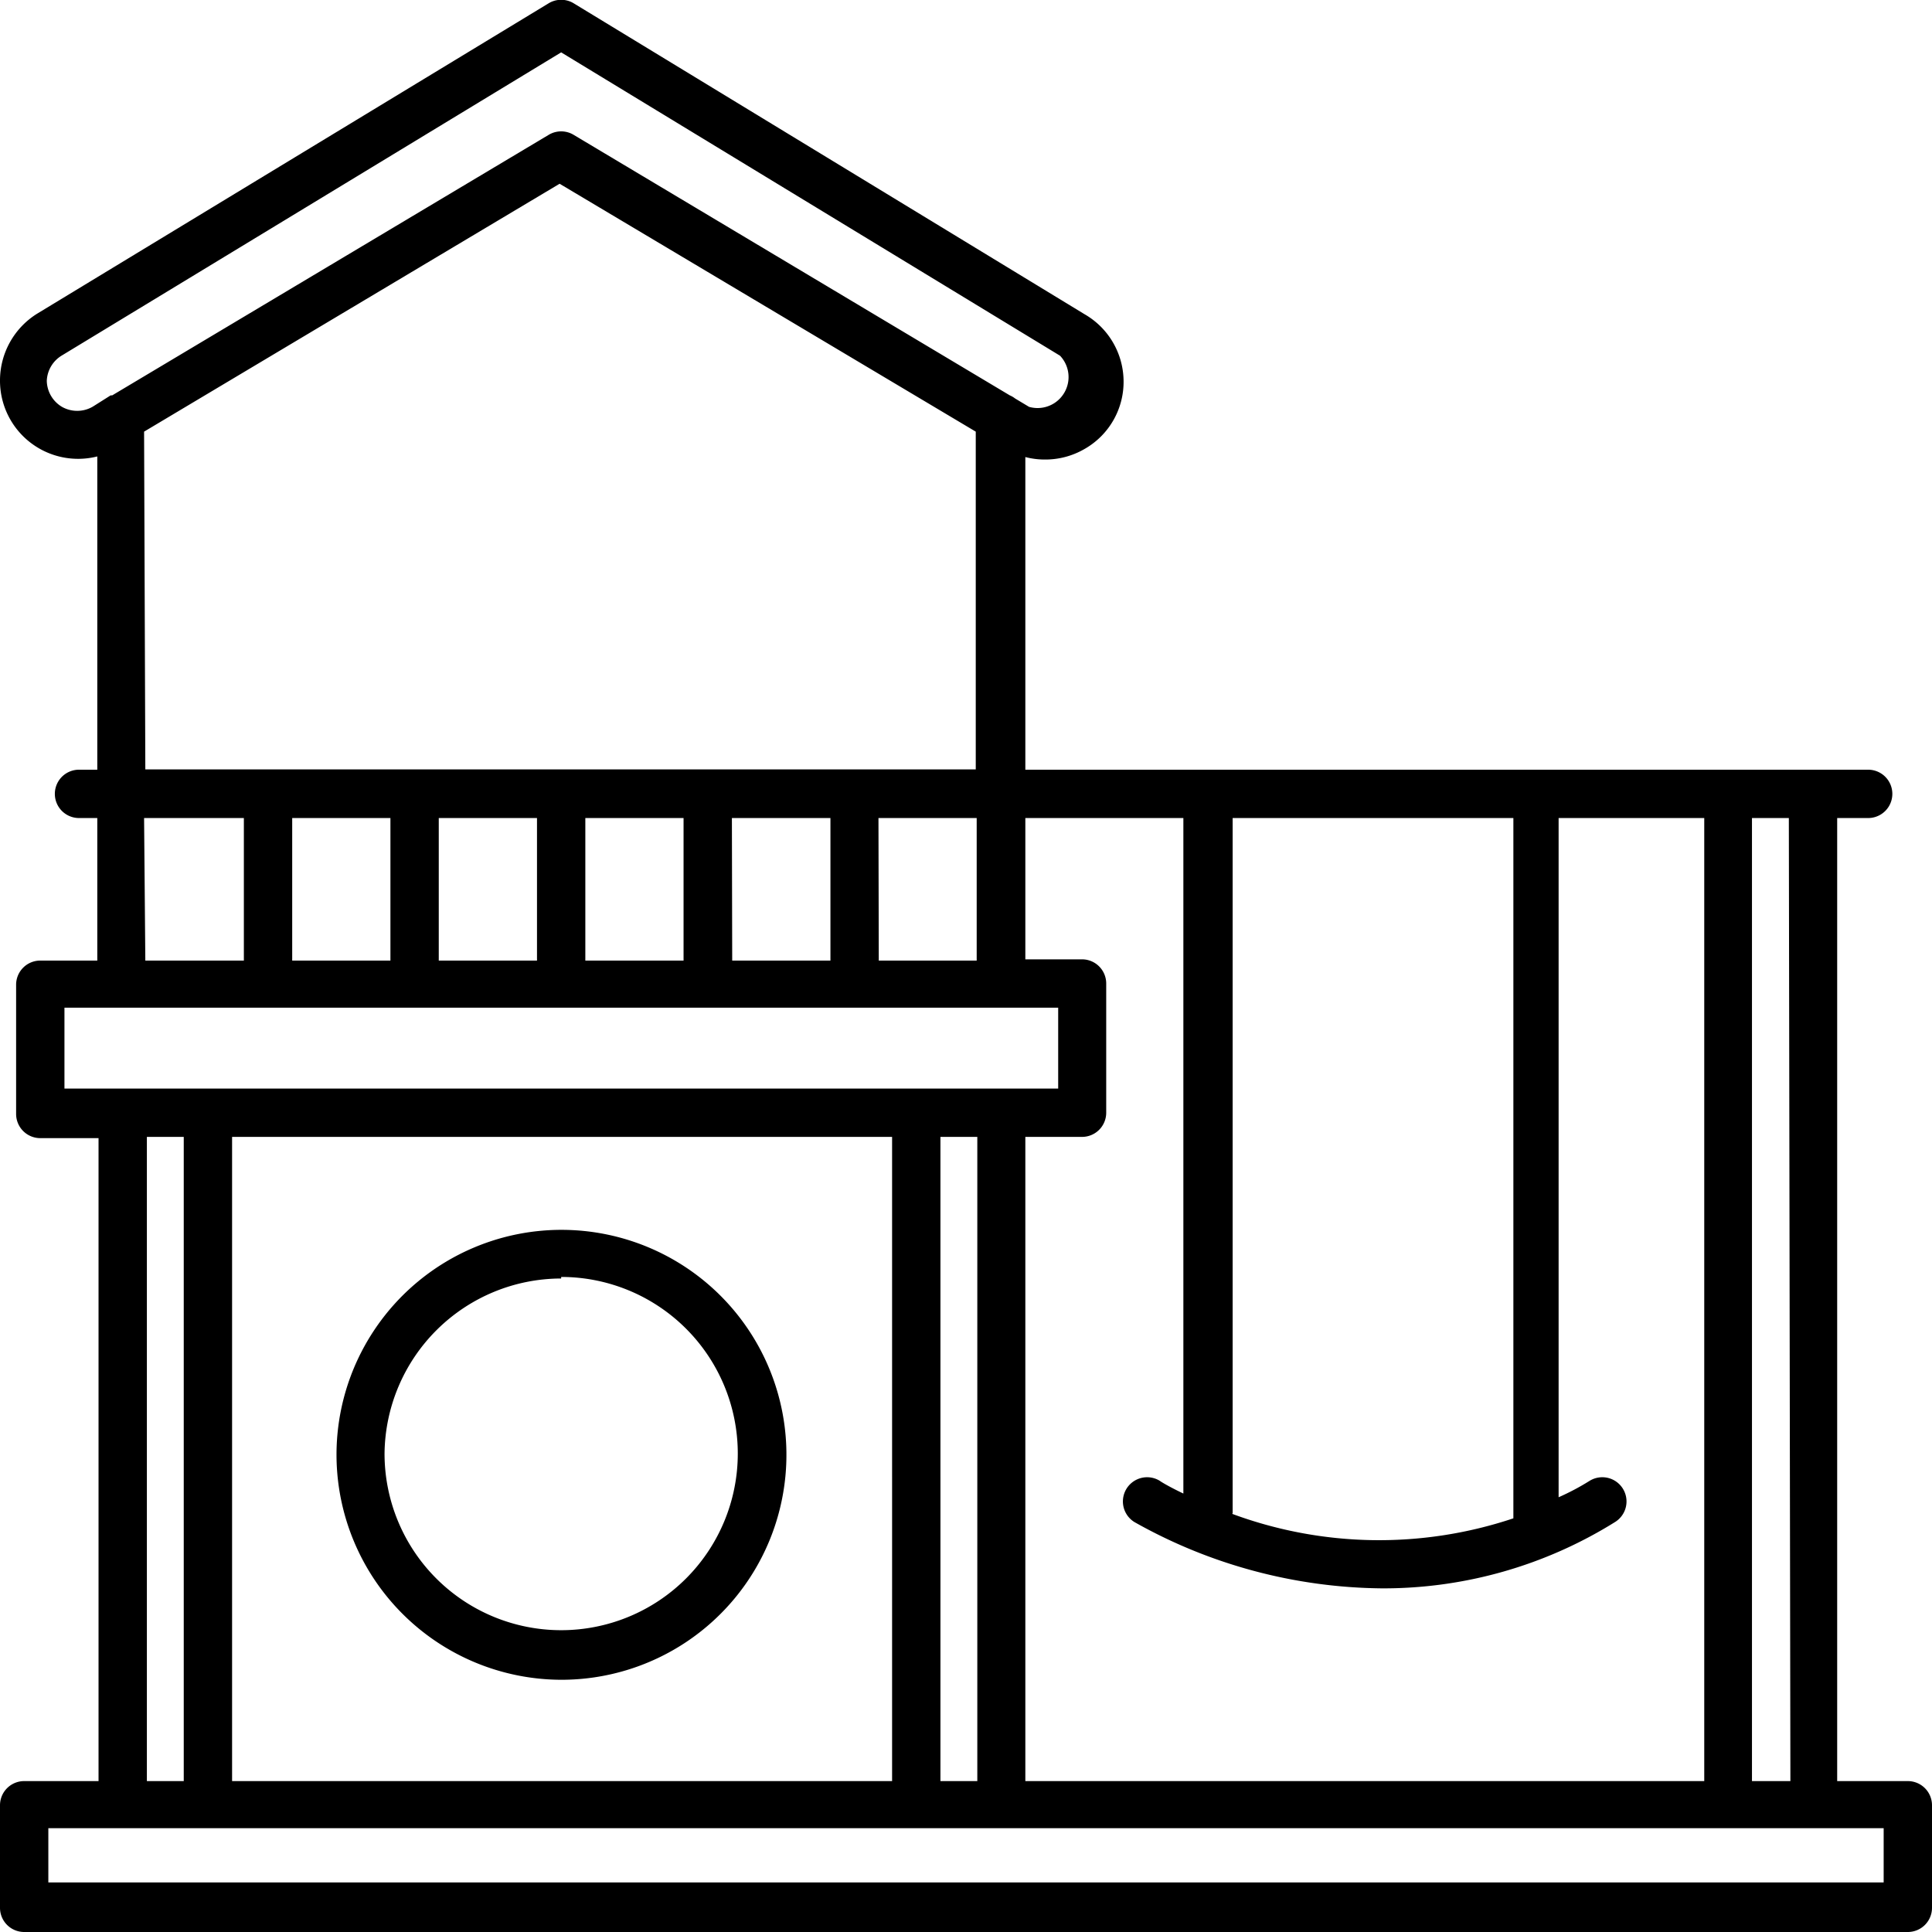 <svg xmlns="http://www.w3.org/2000/svg" viewBox="0 0 62.35 62.35"><title>playground</title><g id="Layer_2" data-name="Layer 2"><g id="Layer_1-2" data-name="Layer 1"><path d="M.78,62.35H61.57a.78.78,0,0,0,.78-.78V58.26a.78.78,0,0,0-.78-.78H59.29V26.4h1a.78.78,0,1,0,0-1.56H33.09V14.75a2.47,2.47,0,0,0,.61.08A2.52,2.52,0,0,0,35,14.49a2.49,2.49,0,0,0,1.26-2.22h0A2.51,2.51,0,0,0,35,10.14L18.52.11a.76.76,0,0,0-.25-.1.78.78,0,0,0-.57.1l-16.48,10A2.54,2.54,0,0,0,0,12.29a2.52,2.52,0,0,0,3.14,2.44V24.84H2.55a.78.78,0,1,0,0,1.56h.59V31H1.3a.78.78,0,0,0-.78.78v4.17a.78.78,0,0,0,.78.78H3.18V57.48H.78a.78.78,0,0,0-.78.78v3.31A.78.78,0,0,0,.78,62.35Zm57-4.87H56.54V26.4h1.19Zm-18-8.63V26.4h9.06V49A13.66,13.66,0,0,1,39.75,48.85ZM38.19,26.4V48.2c-.44-.21-.71-.37-.76-.41a.78.78,0,0,0-.82,1.33,16.55,16.55,0,0,0,8,2.14,14.12,14.12,0,0,0,7.51-2.14.78.78,0,1,0-.82-1.33c-.32.2-.64.37-1,.53V26.4H55V57.48H33.09V36.69h1.83a.78.78,0,0,0,.78-.78V31.74a.78.78,0,0,0-.78-.78H33.09V26.4h5.1Zm-9.4,10.29V57.48H7.49V36.69Zm1.56,0h1.19V57.48H30.35ZM12.6,26.4V31H9.43V26.4Zm1.56,0h3.17V31H14.16Zm4.73,0h3.17V31H18.89Zm4.73,0H26.8V31H23.63Zm4.73,0h3.17V31H28.36ZM2,13.13a1,1,0,0,1-.49-.84A1,1,0,0,1,2,11.47L18.11,1.69l16.1,9.79a1,1,0,0,1-1,1.65l-.45-.27a.74.74,0,0,0-.17-.1L18.51,4.35a.78.78,0,0,0-.8,0L3.62,12.76l-.05,0L3,13.12A1,1,0,0,1,2,13.13Zm2.65.8,13.41-8,13.43,8v10.9H4.69Zm0,12.47H7.87V31H4.69ZM2.08,32.52H34.15v2.61H2.08Zm2.66,4.17H5.93V57.48H4.74ZM1.56,59H60.79v1.75H1.56Z"/><path d="M18.11,54.21A7.26,7.26,0,1,0,10.86,47,7.27,7.27,0,0,0,18.11,54.21Zm0-13a5.7,5.7,0,1,1-5.7,5.7A5.71,5.71,0,0,1,18.11,41.26Z"/></g></g></svg>